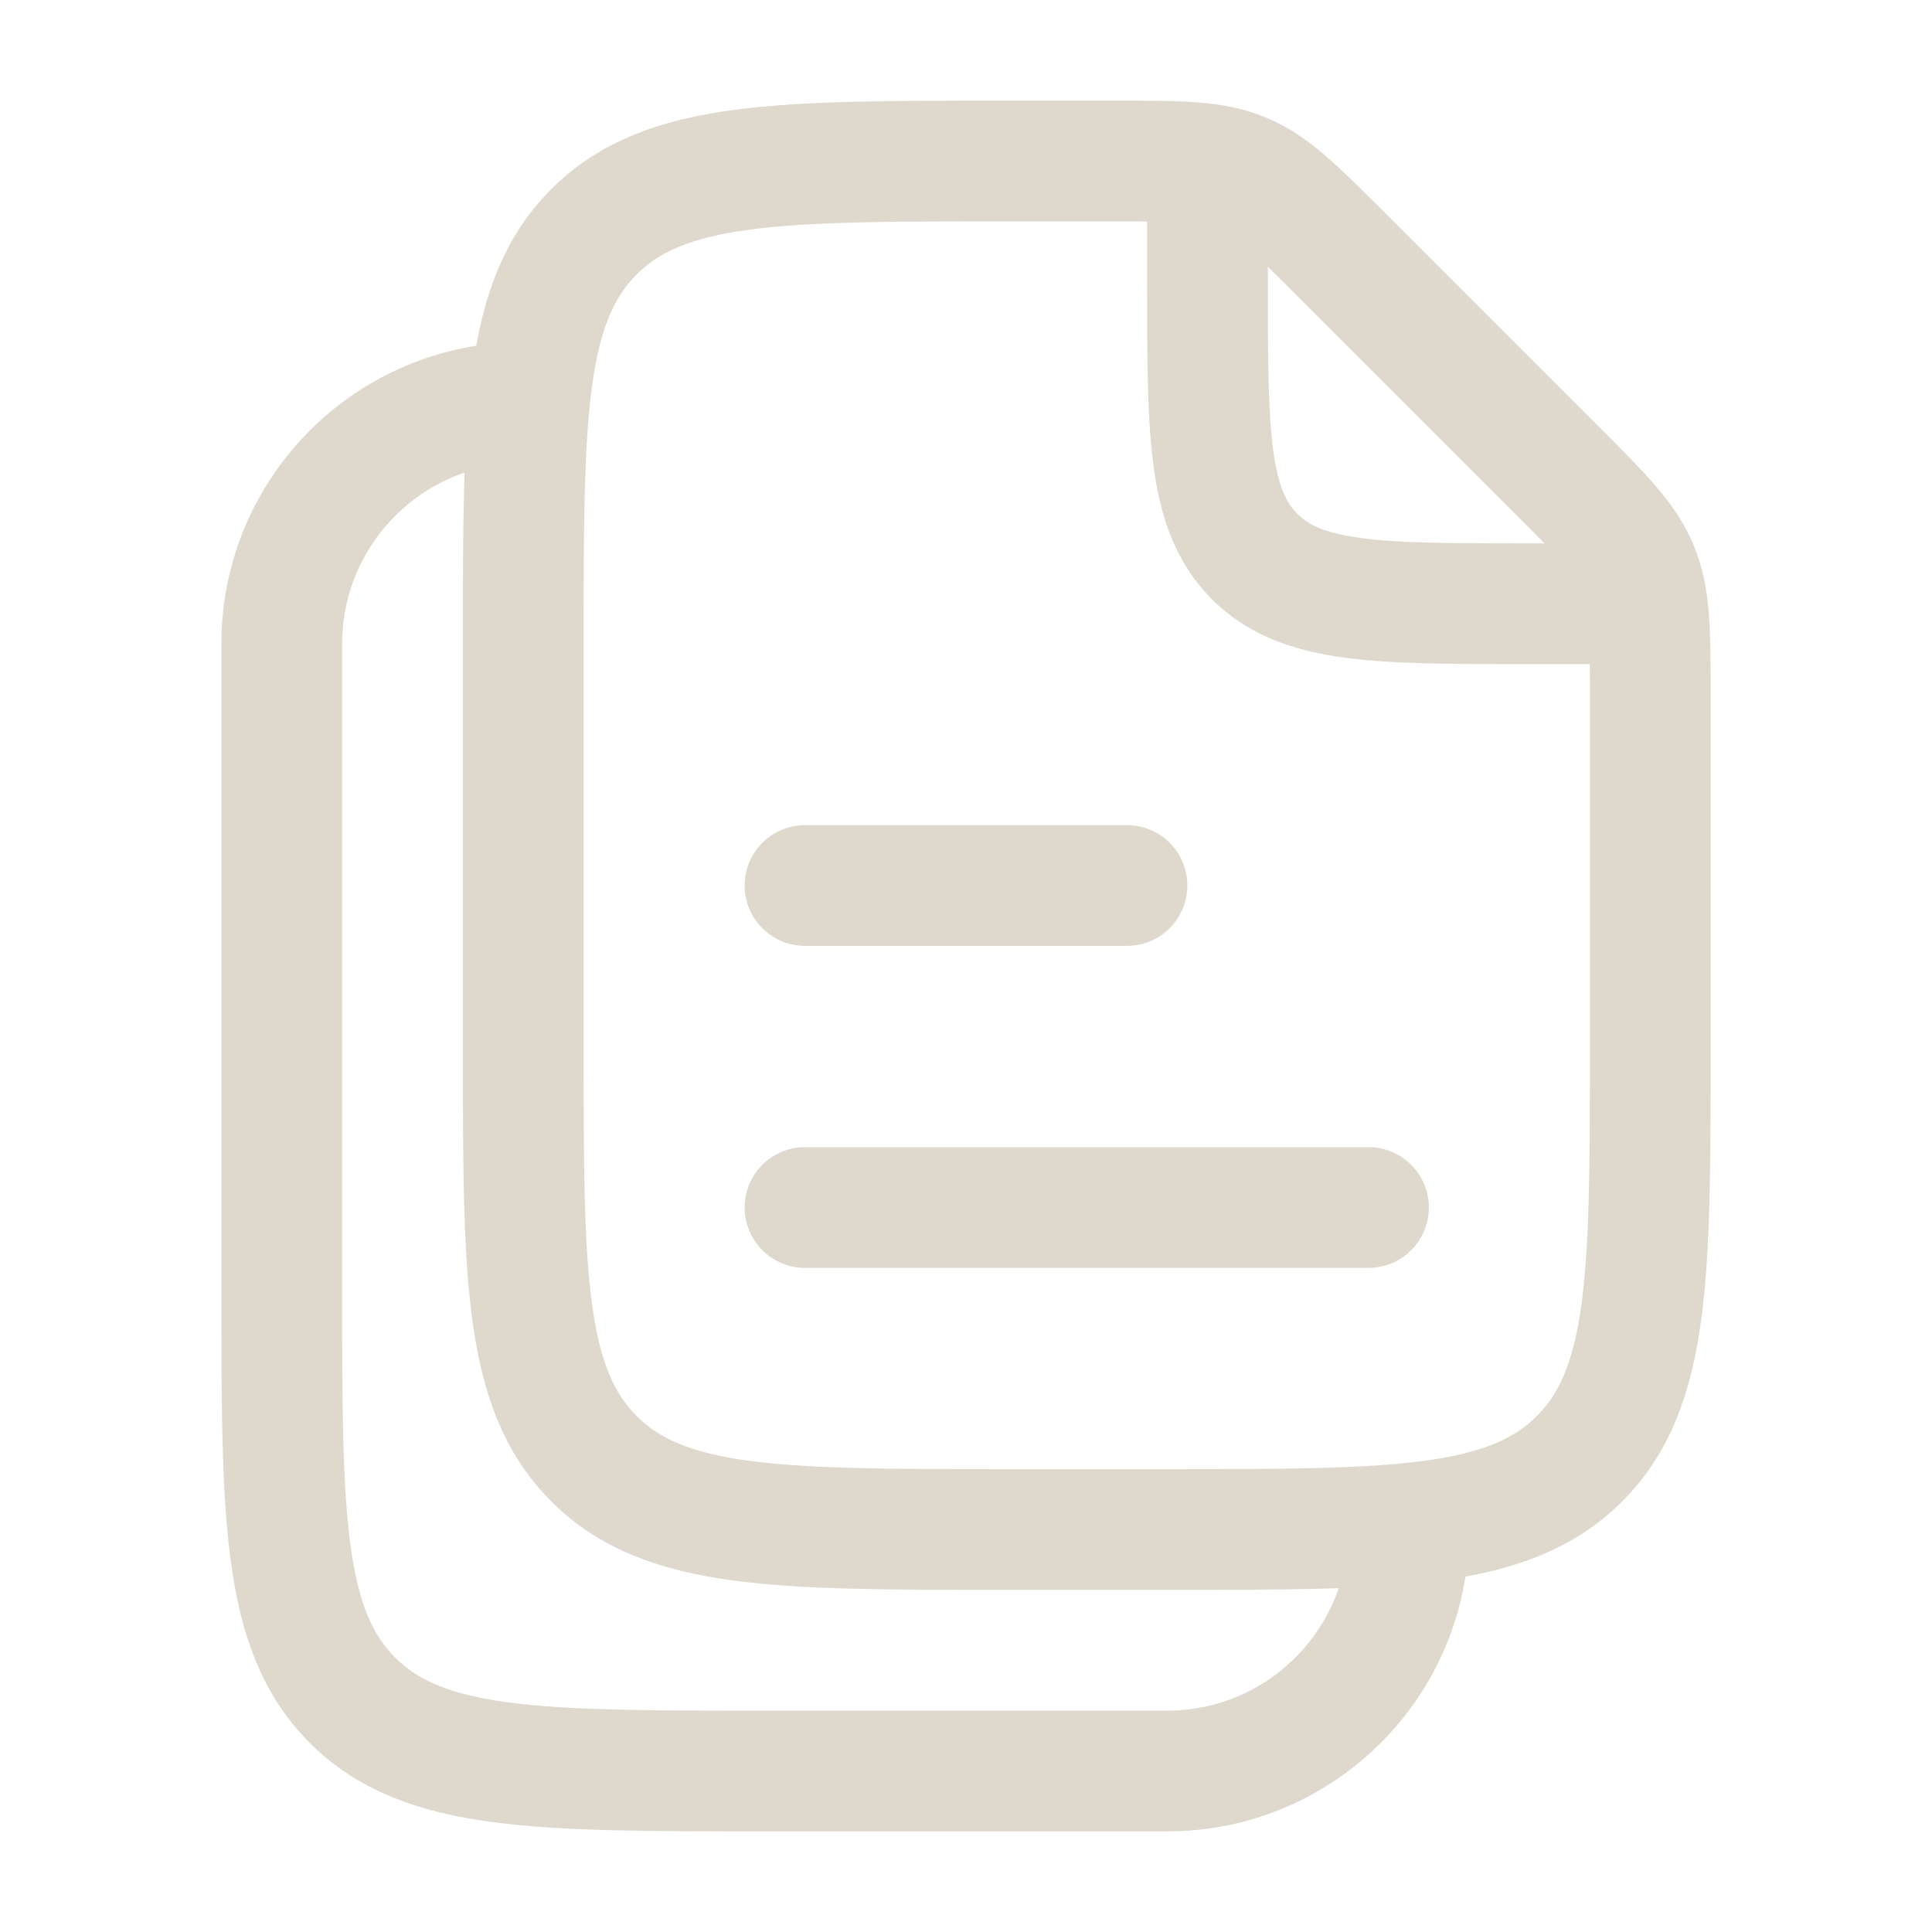<svg width="24" height="24" viewBox="0 0 24 24" fill="none" xmlns="http://www.w3.org/2000/svg">
<path d="M14.5 19H12.5C9.672 19 8.257 19 7.379 18.121C6.5 17.243 6.5 15.828 6.5 13V8C6.5 5.172 6.5 3.757 7.379 2.879C8.257 2 9.672 2 12.5 2H13.843C14.661 2 15.069 2 15.437 2.152C15.805 2.304 16.093 2.594 16.672 3.172L19.328 5.828C19.907 6.406 20.195 6.696 20.348 7.063C20.5 7.431 20.5 7.839 20.5 8.657V13C20.5 15.828 20.5 17.243 19.621 18.121C18.743 19 17.328 19 14.5 19Z" stroke="#DFD9CD" stroke-width="1.5" stroke-linecap="round" stroke-linejoin="round"/>
<path d="M15 2.5V3.5C15 5.386 15 6.328 15.586 6.914C16.172 7.5 17.114 7.5 19 7.5H20" stroke="#DFD9CD" stroke-width="1.5" stroke-linecap="round" stroke-linejoin="round"/>
<path d="M6.5 5C4.843 5 3.5 6.343 3.5 8V16C3.5 18.828 3.5 20.243 4.379 21.121C5.257 22 6.672 22 9.5 22H14.5C16.157 22 17.5 20.657 17.5 19" stroke="#DFD9CD" stroke-width="1.5" stroke-linecap="round" stroke-linejoin="round"/>
<path d="M10 11H14M10 15H17" stroke="#DFD9CD" stroke-width="1.5" stroke-linecap="round" stroke-linejoin="round"/>
</svg>
